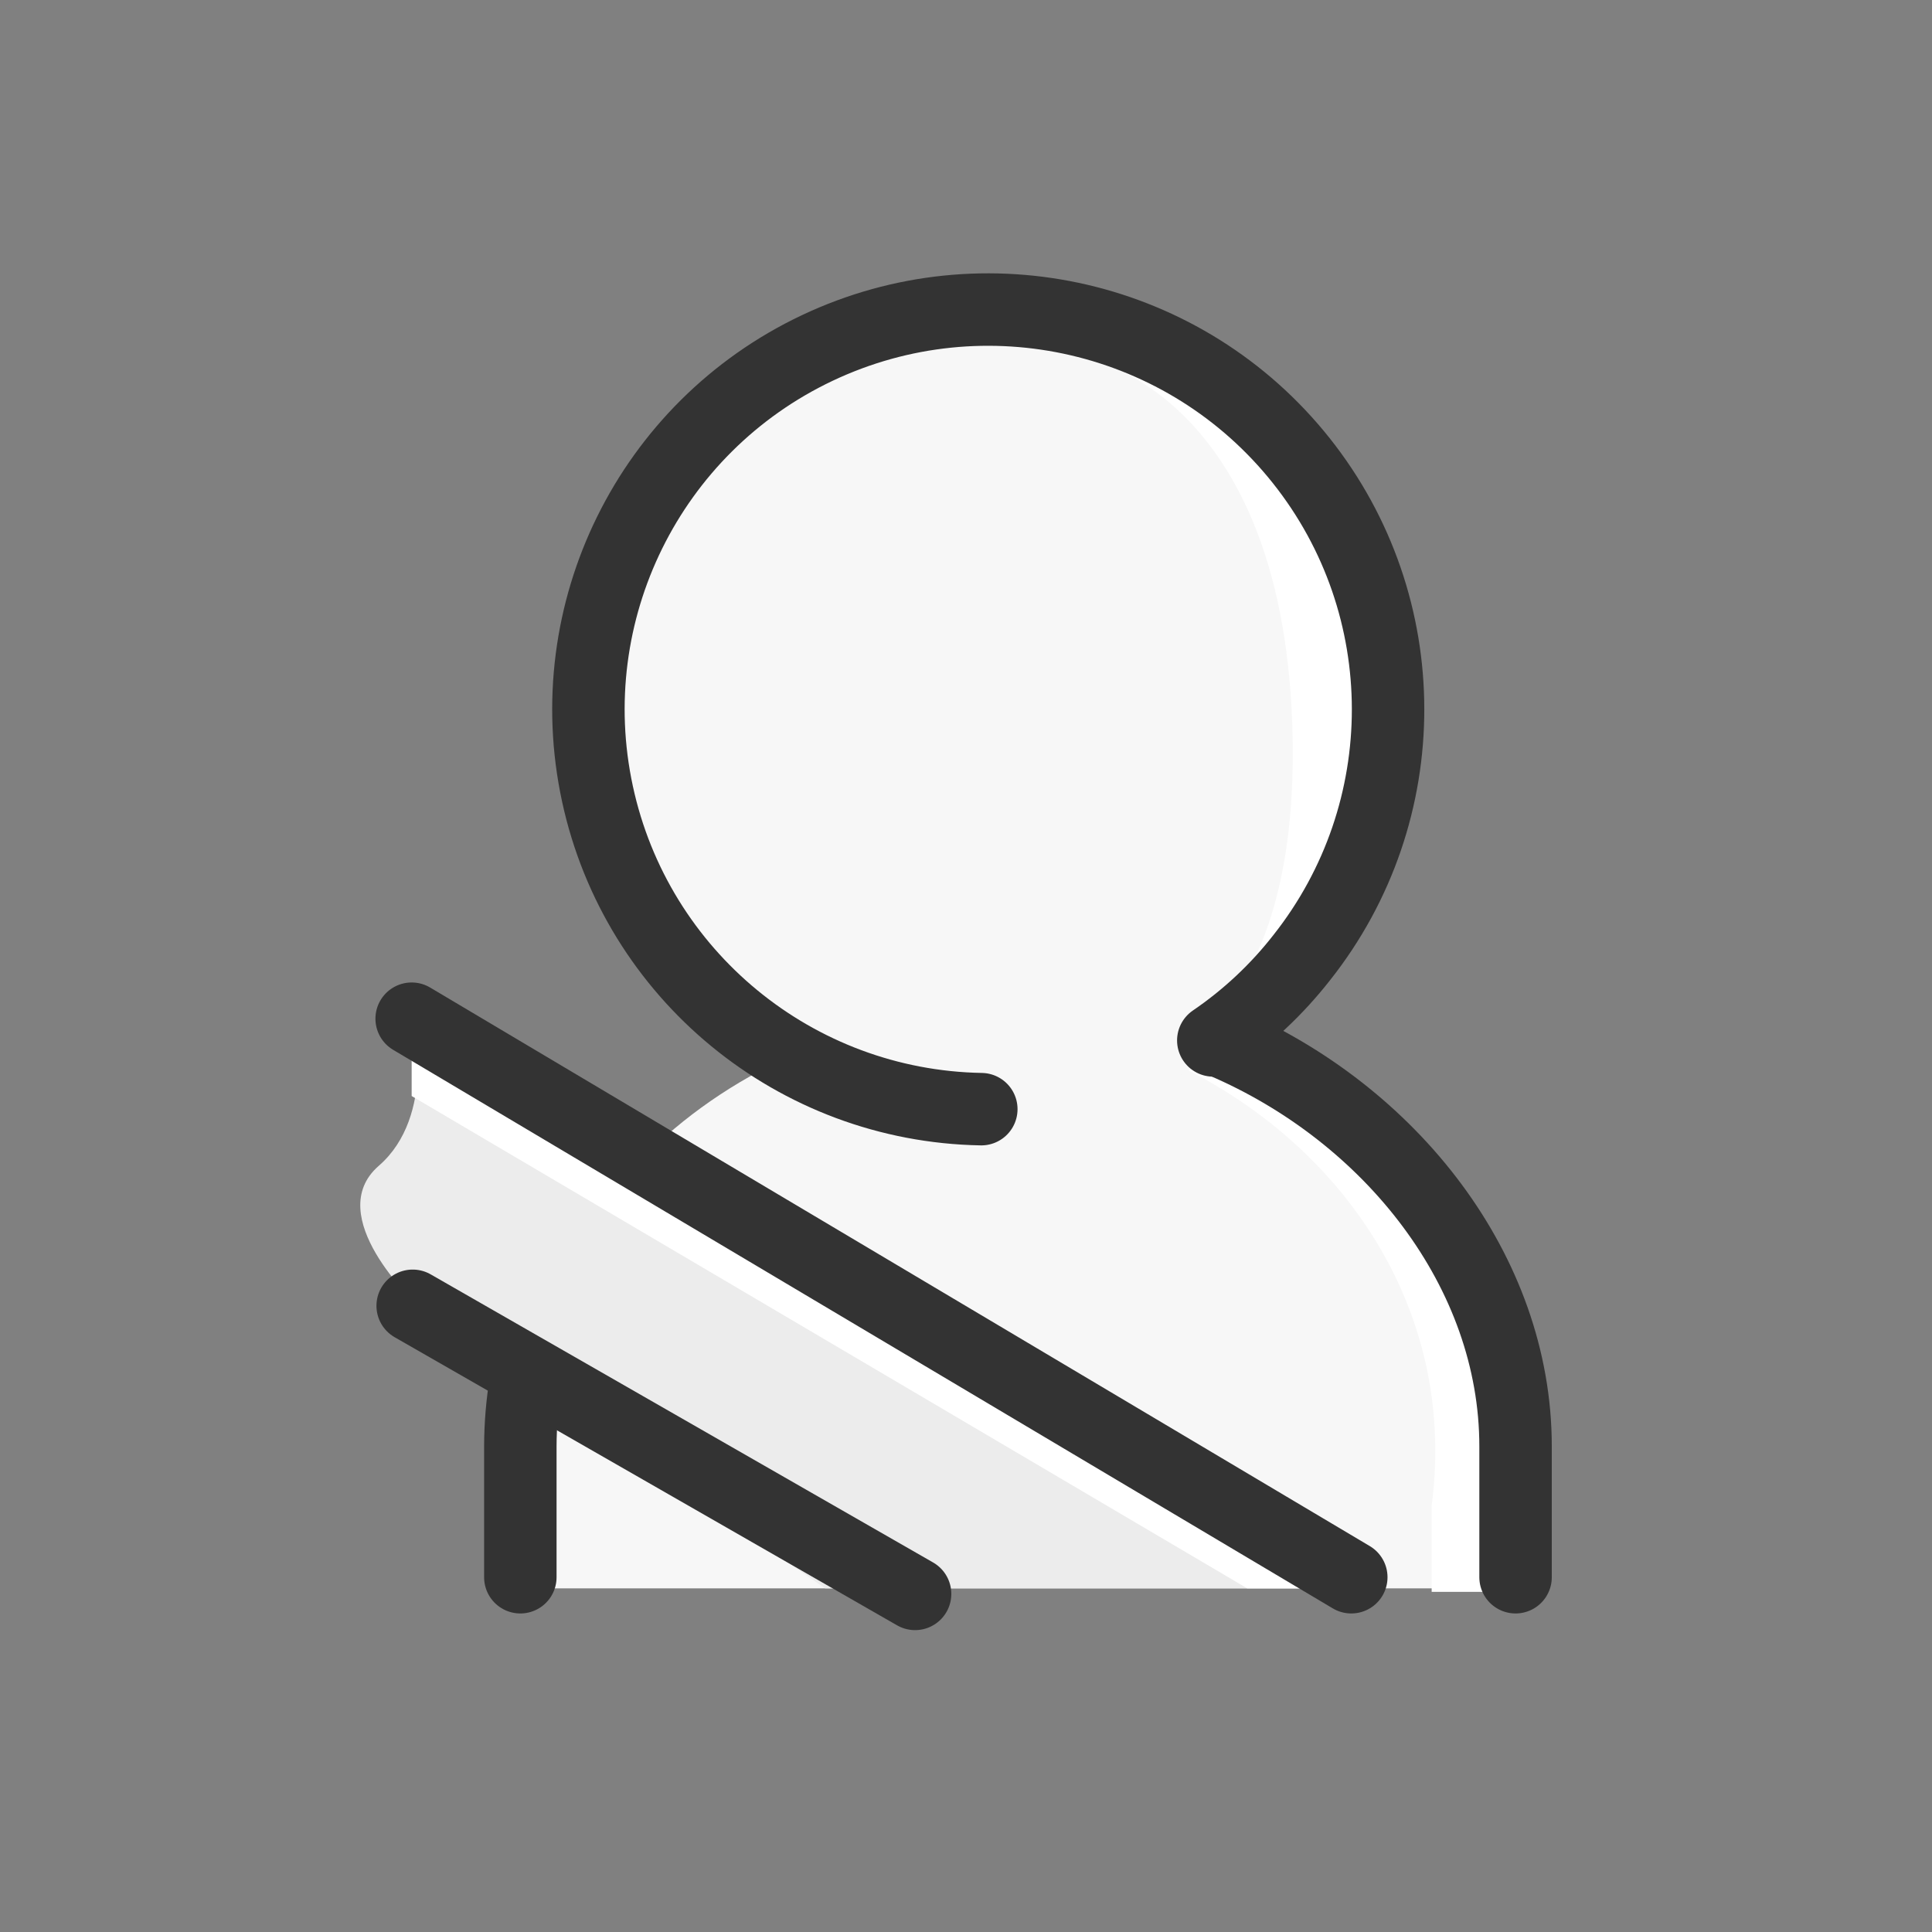 <svg width="40" height="40" viewBox="0 0 40 40" fill="none" xmlns="http://www.w3.org/2000/svg">
<rect x="0" y="0" width="40" height="40" fill="#808080" stroke="none"/>
<mask id="mask0_978_4137" style="mask-type:alpha" maskUnits="userSpaceOnUse" x="0" y="0" width="40" height="40">
<rect width="40" height="40" fill="white"/>
</mask>
<g mask="url(#mask0_978_4137)">
<path d="M31.295 32.885V31.095C31.349 30.714 31.377 30.329 31.378 29.944C31.378 24.921 26.764 20.861 21.071 20.861C15.378 20.861 10.773 24.921 10.773 29.944V32.885" fill="#F7F7F7"/>
<path d="M21.51 20.976C21.165 20.976 20.809 20.976 20.464 20.976C25.696 21.447 29.715 25.308 29.715 30.017C29.717 30.402 29.692 30.787 29.641 31.169V32.958H31.734V31.21C31.789 30.829 31.817 30.445 31.818 30.059C31.818 25.036 27.203 20.976 21.51 20.976Z" fill="white"/>
<path d="M16.937 22.347C18.473 23.042 20.172 23.299 21.845 23.09C25.686 22.509 28.623 19.361 28.937 15.489C29.251 11.616 26.86 8.037 23.162 6.844C19.465 5.652 15.433 7.16 13.425 10.486C11.417 13.812 11.961 18.082 14.739 20.798C15.4 21.409 16.139 21.93 16.937 22.347Z" fill="#F7F7F7"/>
<path d="M22.567 7.445C22.567 7.445 26.502 8.198 26.753 14.948C26.952 20.337 24.66 21.426 24.66 21.426C24.66 21.426 28.553 21.426 28.522 14.603C28.448 6.796 22.285 7.026 22.567 7.445Z" fill="white"/>
<path d="M20.317 22.964C16.472 22.897 13.179 20.191 12.369 16.432C11.559 12.672 13.444 8.85 16.92 7.205C20.396 5.56 24.548 6.526 26.941 9.537C29.334 12.547 29.338 16.809 26.952 19.825C26.434 20.488 25.816 21.067 25.12 21.541" stroke="#333333" stroke-width="1.5" stroke-linecap="round" stroke-linejoin="round"/>
<path d="M12.447 24.974C11.366 26.405 10.778 28.15 10.773 29.944V32.655" stroke="#333333" stroke-width="1.5" stroke-linecap="round" stroke-linejoin="round"/>
<path d="M31.378 32.655V29.944C31.378 26.323 28.794 23.058 25.319 21.572" stroke="#333333" stroke-width="1.5" stroke-linecap="round" stroke-linejoin="round"/>
<path d="M17.083 32.885L8.617 26.993C8.617 26.993 6.65 25.172 7.843 24.136C9.036 23.1 8.565 21.091 8.565 21.091L28.134 32.885" fill="#ECECEC"/>
<path d="M8.523 22.692L25.822 32.885H27.862L8.523 21.091V22.692Z" fill="white"/>
<path d="M18.946 33L8.544 27.035" stroke="#333333" stroke-width="1.5" stroke-linecap="round" stroke-linejoin="round"/>
<path d="M27.977 32.655L8.523 21.091" stroke="#333333" stroke-width="1.5" stroke-linecap="round" stroke-linejoin="round"/>
</g>
</svg>
